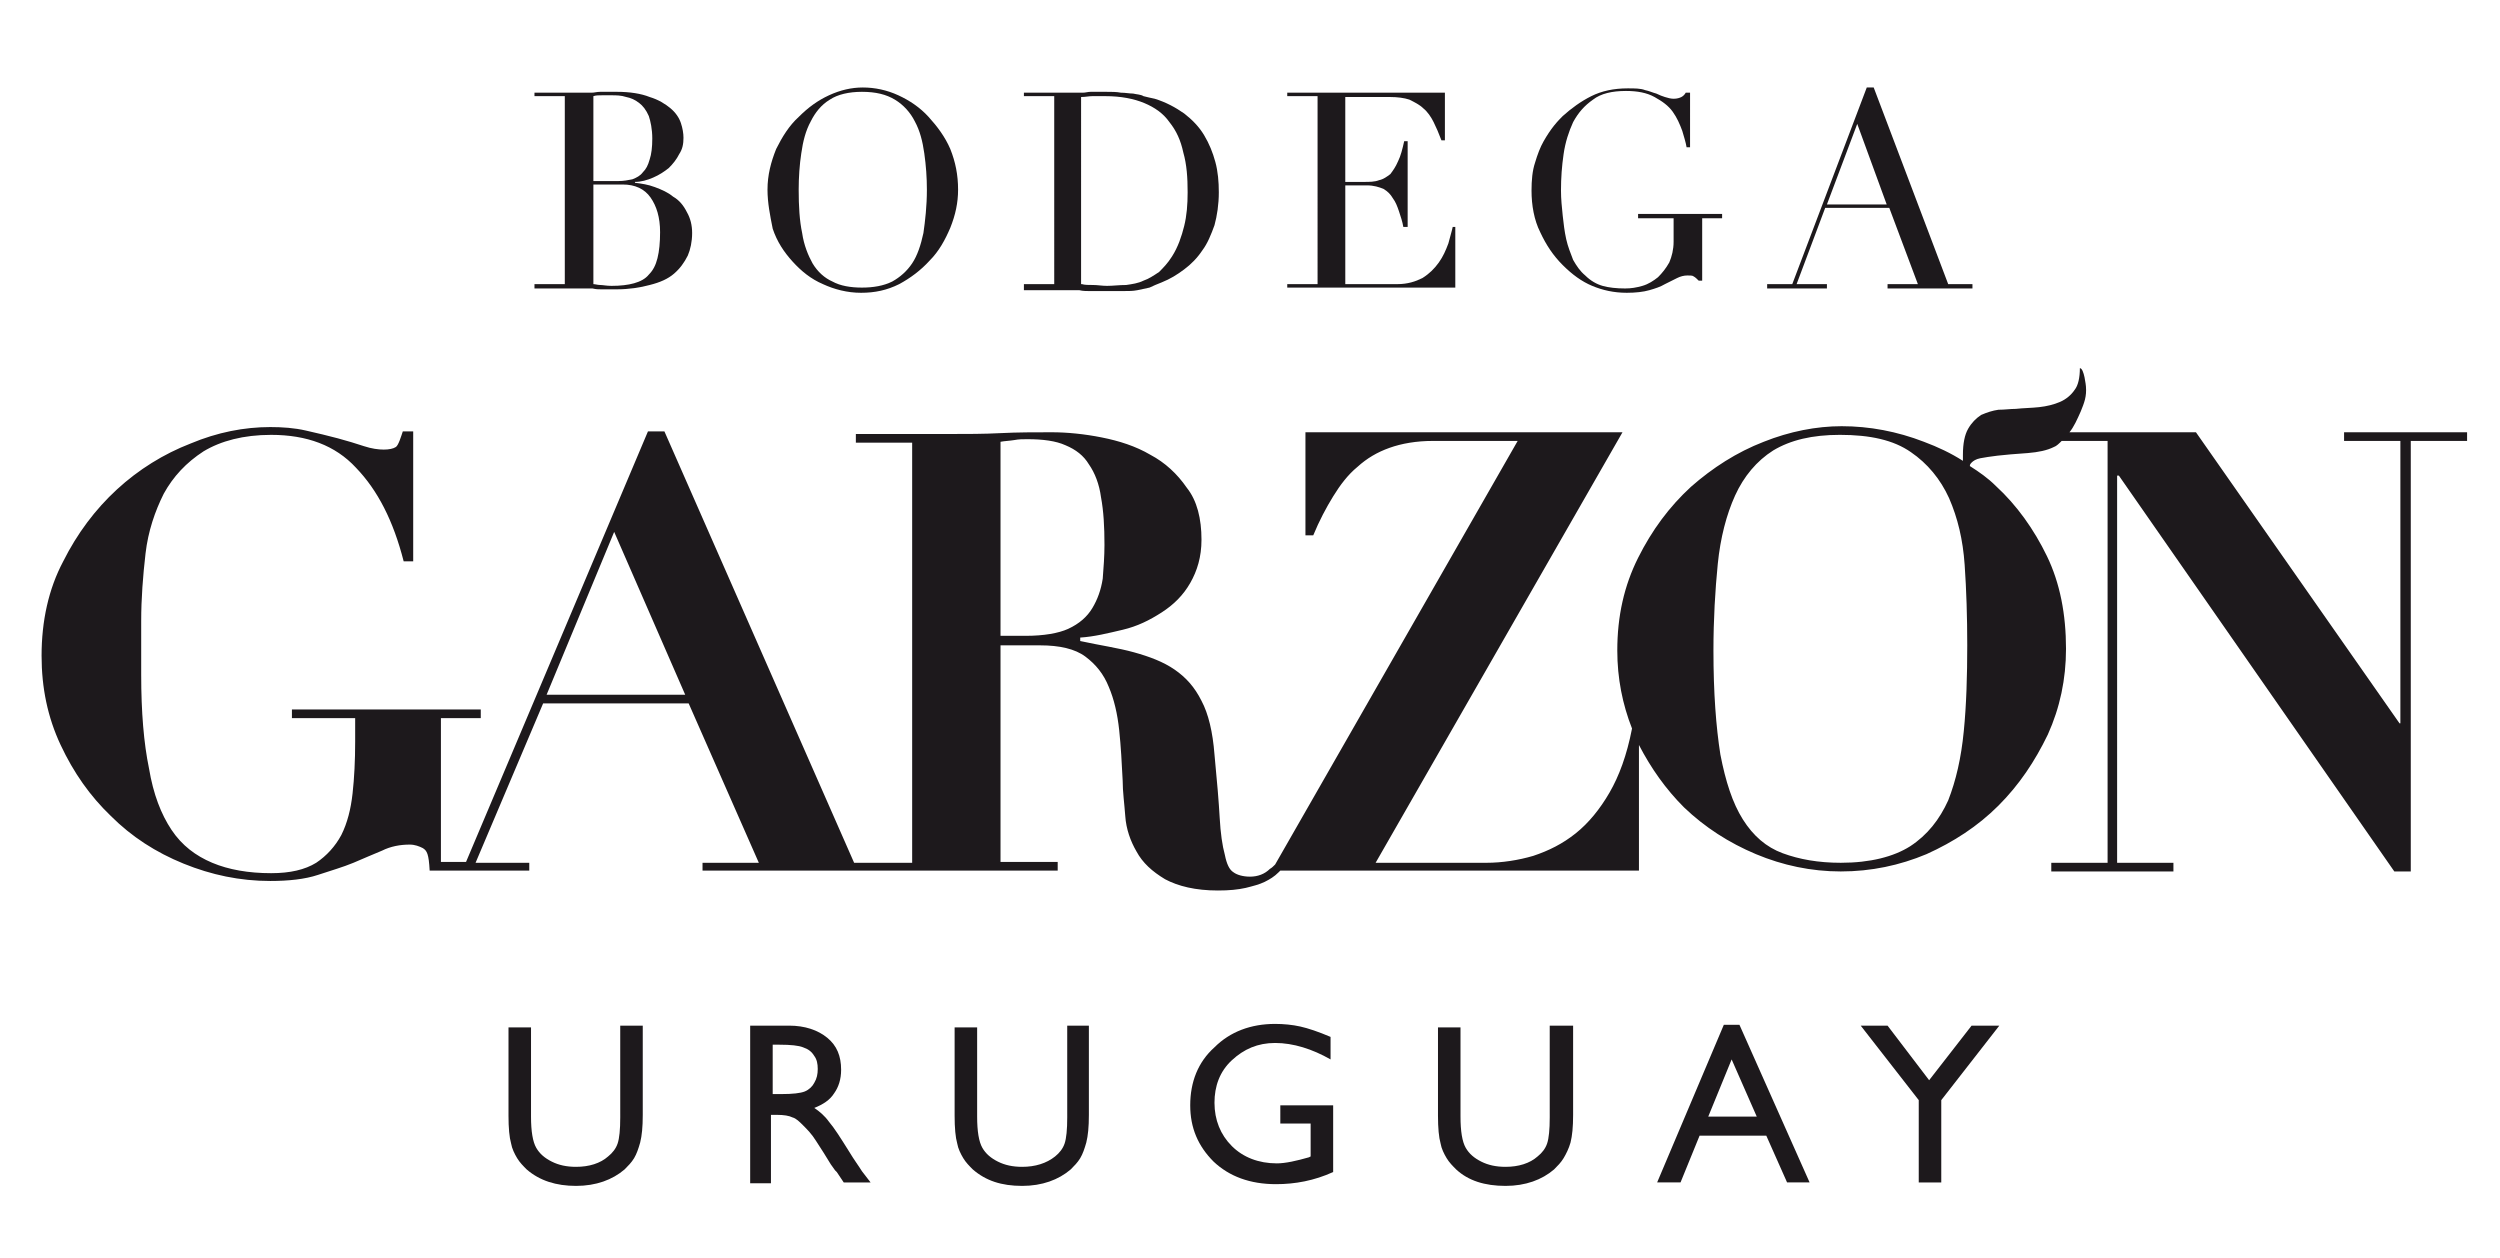 <?xml version="1.0" encoding="utf-8"?>
<svg version="1.1" id="Capa_1" xmlns="http://www.w3.org/2000/svg" x="0px" y="0px"
	 viewBox="0 0 288.6 145.2" style="enable-background:new 0 0 288.6 145.2;" xml:space="preserve">
<style type="text/css">
	.st0{fill:#1D191C;}
</style>
<g>
	<g>
		<g>
			<path class="st0" d="M61.7,32.8h3.5V11.1h-3.5v-0.4h5.6c0.3,0,0.6,0,1,0c0.3,0,0.6-0.1,1-0.1c0.3,0,0.7,0,1,0c0.3,0,0.6,0,0.9,0
				c1.5,0,2.8,0.2,3.8,0.6c1,0.3,1.8,0.8,2.4,1.3c0.6,0.5,1,1.1,1.2,1.7c0.2,0.6,0.3,1.2,0.3,1.7c0,0.7-0.1,1.3-0.5,1.9
				c-0.3,0.6-0.7,1.1-1.2,1.6c-0.5,0.4-1.1,0.8-1.8,1.1c-0.7,0.3-1.4,0.5-2.1,0.5v0.1c0.8,0.1,1.5,0.2,2.3,0.5
				c0.8,0.3,1.5,0.6,2.1,1.1c0.7,0.4,1.2,1,1.6,1.8c0.4,0.7,0.6,1.5,0.6,2.4c0,1-0.2,1.9-0.5,2.6c-0.4,0.8-0.9,1.5-1.6,2.1
				c-0.7,0.6-1.6,1-2.8,1.3c-1.1,0.3-2.4,0.5-3.8,0.5c-0.3,0-0.6,0-0.9,0c-0.3,0-0.6,0-0.9,0c-0.3,0-0.6,0-1-0.1c-0.4,0-0.7,0-1.1,0
				h-5.6V32.8z M68.5,20.9h2.9c0.6,0,1.1-0.1,1.6-0.2c0.5-0.2,0.9-0.4,1.2-0.8c0.4-0.4,0.6-0.8,0.8-1.5c0.2-0.6,0.3-1.4,0.3-2.4
				c0-1.1-0.2-2-0.4-2.6c-0.3-0.7-0.7-1.2-1.1-1.5c-0.5-0.4-1-0.6-1.5-0.7C71.7,11,71.1,11,70.6,11c-0.4,0-0.8,0-1.1,0
				c-0.4,0-0.7,0-1,0.1V20.9z M68.5,32.8c0.2,0,0.5,0.1,0.8,0.1c0.3,0,0.7,0.1,1.3,0.1c1,0,1.9-0.1,2.6-0.3c0.7-0.2,1.3-0.5,1.7-1
				c0.5-0.5,0.8-1.1,1-1.9c0.2-0.8,0.3-1.8,0.3-3c0-1.7-0.4-3-1.1-4c-0.7-1-1.8-1.5-3.2-1.5h-3.4V32.8z"/>
			<path class="st0" d="M88.6,21.9c0-1.7,0.4-3.2,1-4.7c0.7-1.4,1.5-2.7,2.6-3.7c1.1-1.1,2.2-1.9,3.5-2.5c1.3-0.6,2.6-0.9,3.9-0.9
				c1.4,0,2.8,0.3,4.1,0.9c1.3,0.6,2.5,1.4,3.5,2.5c1,1.1,1.9,2.3,2.5,3.7c0.6,1.5,0.9,3,0.9,4.7c0,1.5-0.3,2.9-0.9,4.4
				c-0.6,1.4-1.3,2.7-2.4,3.8c-1,1.1-2.2,2-3.5,2.7c-1.4,0.7-2.8,1-4.4,1c-1.6,0-3.1-0.4-4.4-1c-1.4-0.6-2.5-1.5-3.5-2.6
				c-1-1.1-1.8-2.3-2.3-3.8C88.9,24.9,88.6,23.4,88.6,21.9 M92.2,21.9c0,1.9,0.1,3.6,0.4,5c0.2,1.4,0.7,2.6,1.2,3.5
				c0.6,1,1.4,1.7,2.3,2.1c0.9,0.5,2.1,0.7,3.4,0.7s2.5-0.2,3.5-0.7c0.9-0.5,1.7-1.2,2.3-2.1c0.6-0.9,1-2.1,1.3-3.5
				c0.2-1.4,0.4-3.1,0.4-5c0-1.4-0.1-2.8-0.3-4.2c-0.2-1.4-0.5-2.6-1.1-3.7c-0.5-1-1.3-1.9-2.3-2.5c-1-0.6-2.2-0.9-3.8-0.9
				c-1.5,0-2.8,0.3-3.7,0.9c-1,0.6-1.7,1.5-2.2,2.5c-0.6,1.1-0.9,2.3-1.1,3.7C92.3,19,92.2,20.5,92.2,21.9"/>
			<path class="st0" d="M118.2,32.8h3.5V11.1h-3.5v-0.4h5.9c0.3,0,0.6,0,0.9,0c0.3,0,0.6-0.1,0.9-0.1c0.3,0,0.6,0,0.9,0
				c0.3,0,0.6,0,0.9,0c0.6,0,1.2,0,1.7,0.1c0.5,0,1,0.1,1.4,0.1c0.4,0.1,0.9,0.1,1.2,0.3c0.4,0.1,0.8,0.2,1.3,0.3
				c1.3,0.4,2.4,1,3.4,1.7c0.9,0.7,1.7,1.5,2.3,2.5c0.6,1,1,2,1.3,3.1c0.3,1.1,0.4,2.3,0.4,3.5c0,1.4-0.2,2.7-0.5,3.8
				c-0.4,1.1-0.8,2.1-1.4,2.9c-0.6,0.9-1.3,1.6-2.1,2.2c-0.8,0.6-1.6,1.1-2.6,1.5c-0.5,0.2-1,0.4-1.4,0.6c-0.5,0.1-0.9,0.2-1.4,0.3
				c-0.5,0.1-1,0.1-1.6,0.1c-0.5,0-1.2,0-1.9,0c-0.3,0-0.7,0-1,0c-0.4,0-0.7,0-1.1,0c-0.3,0-0.7,0-1.1-0.1c-0.4,0-0.7,0-1,0h-5.4
				V32.8z M124.9,32.8c0.3,0.1,0.8,0.1,1.3,0.1c0.5,0,1,0.1,1.6,0.1c0.7,0,1.4-0.1,2.2-0.1c0.7-0.1,1.4-0.2,2-0.5
				c0.6-0.2,1.2-0.6,1.8-1c0.5-0.5,1-1,1.5-1.8c0.7-1.1,1.1-2.3,1.4-3.5c0.3-1.2,0.4-2.5,0.4-3.9c0-1.7-0.1-3.2-0.5-4.6
				c-0.3-1.4-0.8-2.5-1.6-3.5c-0.7-1-1.7-1.7-2.9-2.2c-1.2-0.5-2.7-0.8-4.5-0.8c-0.5,0-1,0-1.5,0c-0.4,0-0.8,0.1-1.3,0.1V32.8z"/>
			<path class="st0" d="M148.6,32.8h3.5V11.1h-3.5v-0.4h18.2v5.5h-0.4c-0.3-0.8-0.6-1.5-0.9-2.1c-0.3-0.6-0.7-1.2-1.2-1.6
				c-0.4-0.4-1-0.7-1.6-1c-0.6-0.2-1.4-0.3-2.2-0.3h-5.2v9.8h2.1c0.7,0,1.3,0,1.8-0.2c0.5-0.1,0.9-0.4,1.3-0.7
				c0.3-0.4,0.6-0.8,0.9-1.5c0.3-0.6,0.5-1.4,0.7-2.3h0.4v9.9H162c-0.1-0.6-0.3-1.2-0.5-1.8c-0.2-0.6-0.4-1.1-0.7-1.5
				c-0.3-0.5-0.6-0.8-1.1-1.1c-0.5-0.2-1.1-0.4-1.9-0.4h-2.5v11.4h6c1.2,0,2.1-0.3,2.9-0.7c0.8-0.5,1.4-1.1,1.9-1.8
				c0.5-0.7,0.8-1.4,1.1-2.2c0.2-0.8,0.4-1.4,0.5-1.9h0.3v7h-19.4V32.8z"/>
			<path class="st0" d="M199,25.2h-2.5v7.2h-0.4c-0.2-0.2-0.4-0.4-0.6-0.5c-0.1-0.1-0.4-0.1-0.7-0.1c-0.4,0-0.8,0.1-1.2,0.3
				c-0.4,0.2-0.8,0.4-1.4,0.7c-0.5,0.3-1.1,0.5-1.8,0.7c-0.7,0.2-1.6,0.3-2.6,0.3c-1.5,0-2.8-0.3-4-0.8c-1.2-0.5-2.3-1.3-3.4-2.4
				c-1.1-1.1-1.9-2.3-2.6-3.8c-0.7-1.4-1-3.1-1-4.8c0-1.2,0.1-2.3,0.4-3.2c0.3-1,0.6-1.8,1-2.5c0.4-0.7,0.8-1.3,1.2-1.8
				c0.4-0.5,0.8-0.9,1-1.1c1-0.9,2.1-1.7,3.3-2.3c1.2-0.6,2.6-0.9,4.2-0.9c0.8,0,1.5,0,2,0.2c0.5,0.1,0.9,0.3,1.3,0.4
				c0.4,0.2,0.7,0.3,1,0.4c0.3,0.1,0.7,0.2,1,0.2c0.4,0,0.7-0.1,0.9-0.2c0.2-0.1,0.4-0.3,0.5-0.5h0.5V17h-0.4
				c-0.1-0.6-0.3-1.2-0.5-1.9c-0.3-0.8-0.6-1.5-1.1-2.2c-0.5-0.7-1.2-1.2-2.1-1.7c-0.9-0.5-2-0.7-3.3-0.7c-1.6,0-2.9,0.3-3.8,1
				c-1,0.7-1.7,1.5-2.3,2.6c-0.5,1.1-0.9,2.3-1.1,3.7c-0.2,1.4-0.3,2.7-0.3,4.2c0,1,0.1,1.9,0.2,2.9c0.1,0.9,0.2,1.8,0.4,2.7
				c0.2,0.9,0.5,1.6,0.8,2.4c0.4,0.7,0.8,1.3,1.4,1.8c0.6,0.6,1.3,1,2,1.2c0.7,0.2,1.6,0.3,2.6,0.3c0.7,0,1.3-0.1,2-0.3
				c0.7-0.2,1.3-0.6,1.8-1c0.5-0.5,0.9-1,1.3-1.7c0.3-0.7,0.5-1.5,0.5-2.4v-2.7h-4.1v-0.5h9.7V25.2z"/>
			<path class="st0" d="M204.1,32.8h2.8l8.6-22.7h0.8l8.6,22.7h2.8v0.5h-9.8v-0.5h3.5l-3.3-8.8h-7.4l-3.3,8.8h3.5v0.5h-6.9V32.8z
				 M214.4,14.3l-3.5,9.3h6.9L214.4,14.3z"/>
		</g>
		<g>
			<path class="st0" d="M71.6,118.4h2.6v10.3c0,1.4-0.1,2.4-0.3,3.2c-0.2,0.7-0.4,1.3-0.7,1.8c-0.3,0.5-0.7,0.9-1.1,1.3
				c-1.4,1.2-3.3,1.9-5.6,1.9c-2.3,0-4.2-0.6-5.7-1.9c-0.4-0.4-0.8-0.8-1.1-1.3c-0.3-0.5-0.6-1.1-0.7-1.7c-0.2-0.7-0.3-1.8-0.3-3.2
				v-10.2h2.6v10.3c0,1.7,0.2,2.9,0.6,3.6c0.4,0.7,1,1.2,1.8,1.6c0.8,0.4,1.7,0.6,2.8,0.6c1.5,0,2.8-0.4,3.7-1.2
				c0.5-0.4,0.9-0.9,1.1-1.5c0.2-0.6,0.3-1.6,0.3-3V118.4z"/>
			<path class="st0" d="M86.6,136.5v-18.1h4.5c1.8,0,3.3,0.5,4.4,1.4c1.1,0.9,1.6,2.1,1.6,3.7c0,1.1-0.3,2-0.8,2.7
				c-0.5,0.8-1.3,1.3-2.3,1.7c0.6,0.4,1.2,0.9,1.7,1.6c0.6,0.7,1.3,1.8,2.3,3.4c0.6,1,1.2,1.8,1.5,2.3l1,1.3h-3.1l-0.8-1.2
				c0,0-0.1-0.1-0.2-0.2l-0.5-0.7l-0.8-1.3l-0.9-1.4c-0.5-0.8-1-1.3-1.5-1.8c-0.4-0.4-0.8-0.8-1.2-0.9c-0.4-0.2-1-0.3-1.8-0.3h-0.7
				v7.9H86.6z M90,120.6h-0.8v5.7h1c1.3,0,2.2-0.1,2.7-0.3c0.5-0.2,0.9-0.6,1.1-1c0.3-0.5,0.4-1,0.4-1.6c0-0.6-0.1-1.1-0.4-1.5
				c-0.3-0.5-0.7-0.8-1.3-1C92.2,120.7,91.3,120.6,90,120.6"/>
			<path class="st0" d="M123.1,118.4h2.6v10.3c0,1.4-0.1,2.4-0.3,3.2c-0.2,0.7-0.4,1.3-0.7,1.8c-0.3,0.5-0.7,0.9-1.1,1.3
				c-1.4,1.2-3.3,1.9-5.6,1.9c-2.4,0-4.2-0.6-5.7-1.9c-0.4-0.4-0.8-0.8-1.1-1.3c-0.3-0.5-0.6-1.1-0.7-1.7c-0.2-0.7-0.3-1.8-0.3-3.2
				v-10.2h2.6v10.3c0,1.7,0.2,2.9,0.6,3.6c0.4,0.7,1,1.2,1.8,1.6c0.8,0.4,1.7,0.6,2.8,0.6c1.5,0,2.8-0.4,3.8-1.2
				c0.5-0.4,0.9-0.9,1.1-1.5c0.2-0.6,0.3-1.6,0.3-3V118.4z"/>
			<path class="st0" d="M147.8,127.6h6.1v7.7c-2.2,1-4.4,1.4-6.6,1.4c-3,0-5.4-0.9-7.2-2.6c-1.8-1.8-2.7-3.9-2.7-6.5
				c0-2.7,0.9-5,2.8-6.7c1.8-1.8,4.2-2.7,7-2.7c1,0,2,0.1,2.9,0.3c0.9,0.2,2.1,0.6,3.5,1.2v2.6c-2.1-1.2-4.3-1.9-6.4-1.9
				c-2,0-3.6,0.7-5,2c-1.4,1.3-2,3-2,4.9c0,2,0.7,3.7,2,5c1.3,1.3,3.1,2,5.2,2c1,0,2.3-0.3,3.7-0.7l0.2-0.1v-3.8h-3.5V127.6z"/>
			<path class="st0" d="M179,118.4h2.6v10.3c0,1.4-0.1,2.4-0.3,3.2c-0.2,0.7-0.5,1.3-0.8,1.8c-0.3,0.5-0.7,0.9-1.1,1.3
				c-1.4,1.2-3.3,1.9-5.6,1.9c-2.4,0-4.3-0.6-5.7-1.9c-0.4-0.4-0.8-0.8-1.1-1.3c-0.3-0.5-0.6-1.1-0.7-1.7c-0.2-0.7-0.3-1.8-0.3-3.2
				v-10.2h2.6v10.3c0,1.7,0.2,2.9,0.6,3.6c0.4,0.7,1,1.2,1.8,1.6c0.8,0.4,1.7,0.6,2.8,0.6c1.5,0,2.8-0.4,3.7-1.2
				c0.5-0.4,0.9-0.9,1.1-1.5c0.2-0.6,0.3-1.6,0.3-3V118.4z"/>
			<path class="st0" d="M199,118.3h1.8l8.1,18.2h-2.6l-2.4-5.4h-7.7l-2.2,5.4h-2.7L199,118.3z M202.8,128.9l-2.9-6.6l-2.7,6.6H202.8
				z"/>
			<polygon class="st0" points="227.6,118.4 230.8,118.4 224.1,127 224.1,136.5 221.5,136.5 221.5,127 214.8,118.4 217.9,118.4
				222.7,124.7 			"/>
		</g>
		<path class="st0" d="M270.6,49.9v1h6.5v32.6h-0.1l-23.5-33.6h-14.6c0.5-0.6,0.9-1.5,1.3-2.4c0.4-1,0.7-1.7,0.6-2.9
			c0,0-0.2-2.1-0.7-2.1c0,1.1-0.2,2-0.6,2.5c-0.4,0.6-1,1.1-1.7,1.4c-0.7,0.3-1.5,0.5-2.4,0.6c-0.9,0.1-1.8,0.1-2.7,0.2
			c-0.6,0-1.3,0.1-2,0.1c-0.7,0.1-1.3,0.3-2,0.6c-0.6,0.4-1.1,0.9-1.5,1.6c-0.4,0.7-0.6,1.7-0.6,3c0,0.3,0,0.5,0,0.7
			c-1.4-0.9-2.9-1.6-4.5-2.2c-3.1-1.2-6.3-1.8-9.5-1.8c-2.9,0-6,0.6-9,1.8c-3.1,1.2-5.9,3-8.4,5.2c-2.5,2.3-4.5,5-6.1,8.2
			c-1.6,3.2-2.4,6.7-2.4,10.7c0,3.2,0.6,6.2,1.7,9c-0.6,3.1-1.5,5.5-2.6,7.4c-1.1,1.9-2.4,3.5-3.9,4.7c-1.5,1.2-3.1,2-4.9,2.6
			c-1.7,0.5-3.6,0.8-5.4,0.8h-12.8l28.5-49.7h-36.6v11.9h0.9c0.7-1.7,1.5-3.2,2.3-4.5c0.8-1.3,1.7-2.5,2.8-3.4
			c1.1-1,2.3-1.7,3.7-2.2c1.4-0.5,3.1-0.8,5-0.8h9.8l-28,48.9c-0.2,0.2-0.4,0.4-0.6,0.5c-0.6,0.6-1.4,0.9-2.3,0.9
			c-0.8,0-1.5-0.2-1.9-0.5c-0.5-0.3-0.8-1-1-2c-0.3-1.1-0.5-2.5-0.6-4.3c-0.1-1.8-0.3-4.2-0.6-7.3c-0.2-2.6-0.7-4.7-1.5-6.2
			c-0.8-1.6-1.8-2.7-3.1-3.6c-1.3-0.9-2.9-1.5-4.7-2c-1.8-0.5-3.9-0.8-6.2-1.3v-0.4c1.6-0.1,3.2-0.5,4.9-0.9c1.7-0.4,3.1-1.1,4.5-2
			c1.4-0.9,2.5-2,3.3-3.4c0.8-1.4,1.3-3,1.3-5c0-2.4-0.5-4.5-1.7-6c-1.1-1.6-2.5-2.9-4.2-3.8c-1.7-1-3.6-1.6-5.6-2
			c-2-0.4-4-0.6-5.8-0.6c-2,0-3.9,0-5.9,0.1c-1.9,0.1-3.9,0.1-5.9,0.1H98.8v1h6.5v48.5h-6.7L76.7,49.8h-1.9l-21,49.7h-2.9V82.9h4.6
			v-1H33.7v1H41v2.7c0,2.2-0.1,4.2-0.3,6c-0.2,1.8-0.6,3.4-1.3,4.8c-0.7,1.3-1.7,2.4-2.9,3.2c-1.3,0.8-3,1.2-5.2,1.2
			c-2.6,0-4.9-0.4-6.8-1.2c-1.9-0.8-3.5-2-4.7-3.8c-1.2-1.8-2.1-4.1-2.6-7.1c-0.6-2.9-0.9-6.5-0.9-10.8v-6.2c0-2.6,0.2-5.2,0.5-7.8
			c0.3-2.6,1.1-4.9,2.1-6.9c1.1-2,2.6-3.6,4.6-4.9c2-1.2,4.6-1.9,7.8-1.9c4.1,0,7.4,1.2,9.8,3.8c2.5,2.6,4.3,6.1,5.5,10.8h1.1v-15
			h-1.2c-0.2,0.6-0.5,1.6-0.8,1.8c-0.3,0.2-0.8,0.3-1.4,0.3c-0.6,0-1.4-0.1-2.3-0.4c-0.9-0.3-1.9-0.6-3-0.9
			c-1.1-0.3-2.4-0.6-3.7-0.9c-1.3-0.3-2.7-0.4-4.1-0.4c-3,0-6.1,0.6-9.2,1.9c-3.1,1.2-6,3-8.5,5.3c-2.5,2.3-4.6,5.1-6.2,8.3
			c-1.7,3.2-2.5,6.9-2.5,10.9c0,3.7,0.7,7.1,2.2,10.3c1.5,3.2,3.4,5.9,5.8,8.2c2.4,2.4,5.2,4.2,8.4,5.5c3.2,1.3,6.5,2,10,2
			c2.1,0,4-0.2,5.5-0.7c1.5-0.5,2.9-0.9,4.1-1.4c1.2-0.5,2.3-1,3.3-1.4c1-0.5,2.1-0.7,3.2-0.7c0.6,0,1.1,0.2,1.5,0.4
			c0.5,0.3,0.7,0.7,0.8,2.6h0l0,0h11.5v-0.9h-6.2l7.8-18.4h16.8l8.1,18.4h-6.5v0.9h41v-1h-6.6v-25h4.6c2.2,0,4,0.4,5.2,1.3
			c1.2,0.9,2.1,2,2.7,3.5c0.6,1.4,1,3.1,1.2,5c0.2,1.9,0.3,3.8,0.4,5.8c0,1.3,0.2,2.7,0.3,4.1c0.1,1.5,0.6,2.9,1.3,4.1
			c0.7,1.3,1.8,2.3,3.3,3.2c1.5,0.8,3.5,1.3,6.1,1.3c1.3,0,2.3-0.1,3.2-0.3c0.8-0.2,1.6-0.4,2.2-0.7c0.6-0.3,1.1-0.6,1.6-1.1
			c0.1-0.1,0.1-0.1,0.2-0.2h41.4V86c1.4,2.7,3.1,5.1,5.2,7.2c2.4,2.3,5.2,4.1,8.3,5.4c3.1,1.3,6.4,2,9.8,2c3.5,0,6.8-0.7,9.9-2
			c3.1-1.4,5.9-3.2,8.3-5.6c2.4-2.4,4.2-5.1,5.7-8.2c1.4-3.1,2.1-6.4,2.1-9.9c0-4-0.7-7.6-2.2-10.7c-1.5-3.1-3.5-5.9-5.9-8.1
			c-0.9-0.9-1.9-1.6-3-2.3c0-0.2,0.1-0.3,0.2-0.4c0.2-0.2,0.5-0.4,1-0.5c0.5-0.1,1.2-0.2,2-0.3c0.9-0.1,2-0.2,3.5-0.3
			c1.2-0.1,2.2-0.3,3-0.7c0.3-0.1,0.6-0.4,0.9-0.7h5.3v48.7h-6.5v1h14.1v-1h-6.5V54.9h0.2l31.8,45.7h1.9V50.9h6.5v-1H270.6z
			 M63.1,80.2l7.8-18.8l8.2,18.8H63.1z M118.4,73.4h-2.9V51c0.5-0.1,1-0.1,1.6-0.2c0.5-0.1,1-0.1,1.5-0.1c1.8,0,3.3,0.2,4.4,0.7
			c1.2,0.5,2.1,1.2,2.7,2.2c0.7,1,1.2,2.3,1.4,3.8c0.3,1.6,0.4,3.4,0.4,5.5c0,1.3-0.1,2.6-0.2,3.9c-0.2,1.3-0.6,2.4-1.2,3.4
			c-0.6,1-1.5,1.8-2.8,2.4C122.2,73.1,120.5,73.4,118.4,73.4z M226.7,84.4c-0.3,3.1-0.9,5.7-1.8,8c-1,2.2-2.4,4-4.4,5.3
			c-1.9,1.2-4.6,1.9-8,1.9c-2.6,0-4.8-0.4-6.7-1.1c-1.9-0.7-3.4-2-4.6-3.9c-1.2-1.9-2-4.4-2.6-7.5c-0.5-3.2-0.8-7.1-0.8-12
			c0-3.6,0.2-7,0.5-10c0.3-3,1-5.7,2-7.9c1-2.2,2.5-4,4.4-5.2c2-1.2,4.5-1.8,7.7-1.8c3.5,0,6.2,0.6,8.2,2c1.9,1.3,3.4,3.1,4.4,5.3
			c1,2.3,1.6,4.8,1.8,7.7c0.2,2.9,0.3,6,0.3,9.3C227.1,78,227,81.4,226.7,84.4z"/>
	</g>
</g>
</svg>
